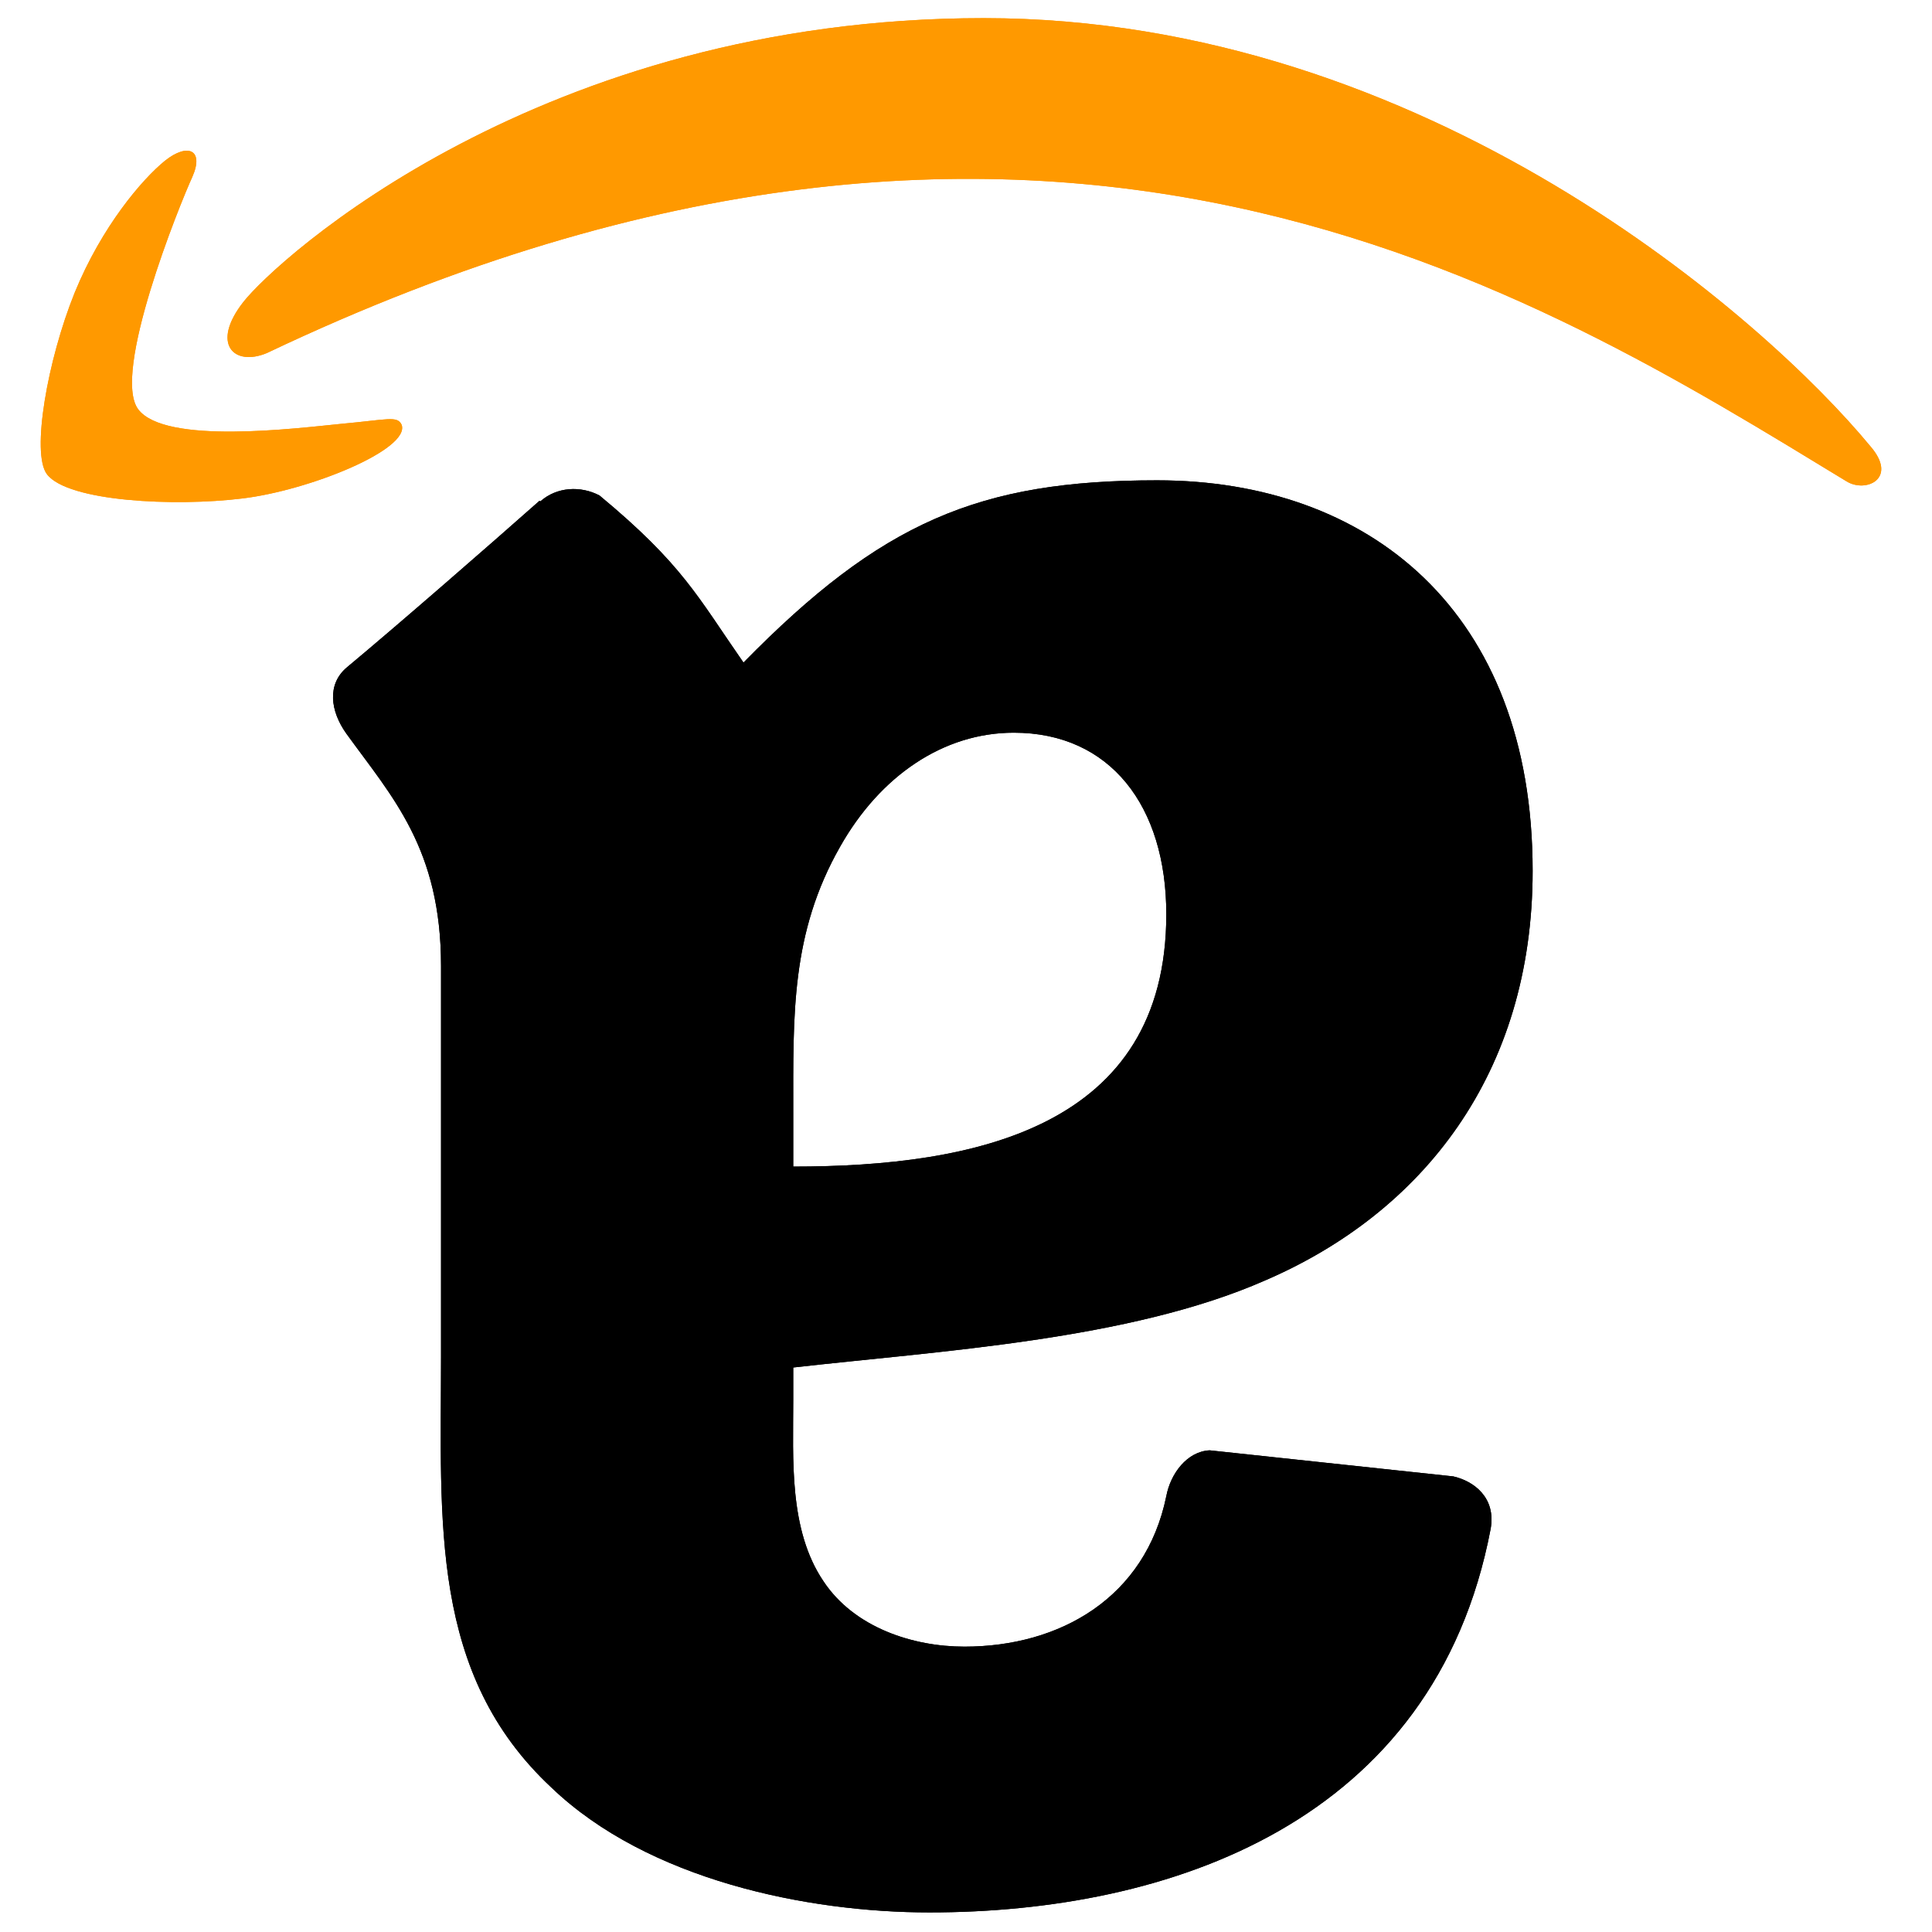 <?xml version="1.0" encoding="UTF-8"?><svg xmlns="http://www.w3.org/2000/svg" xmlns:xlink="http://www.w3.org/1999/xlink" contentScriptType="text/ecmascript" width="375pt" zoomAndPan="magnify" contentStyleType="text/css" viewBox="0 0 375 375" height="375pt" preserveAspectRatio="xMidYMid meet" version="1.2"><defs><clipPath xml:id="clip1" id="clip1"><path d="M 64 93 L 298 93 L 298 371.25 L 64 371.25 Z M 64 93 "/></clipPath><clipPath xml:id="clip2" id="clip2"><path d="M 64 93 L 298 93 L 298 371.25 L 64 371.25 Z M 64 93 "/></clipPath></defs><g xml:id="surface1" id="surface1"><path style=" stroke:none;fill-rule:nonzero;fill:rgb(100%,59.999%,0%);fill-opacity:1;" d="M 51.797 68.527 C 203.75 -3.699 298.055 56.73 358.422 93.434 C 362.156 95.746 368.508 92.891 362.996 86.57 C 342.887 62.219 276.977 3.52 190.945 3.52 C 104.859 3.52 53.645 50.434 47.234 58.617 C 40.871 66.73 45.367 71.207 51.797 68.527 Z M 9.121 92.062 C 13.203 97.371 33.934 98.359 46.98 96.758 C 60.051 95.203 79.664 87.227 77.957 82.438 C 77.082 80.645 75.297 81.449 66.32 82.258 C 57.32 83.152 32.102 86.332 26.848 79.473 C 21.566 72.562 34.891 39.66 37.324 34.352 C 39.676 29.047 36.426 27.676 32.008 31.211 C 27.656 34.742 19.77 43.895 14.48 56.844 C 9.227 69.863 6.02 88.023 9.121 92.062 Z M 9.121 92.062 "/><g clip-rule="nonzero" clip-path="url(#clip1)"><path style=" stroke:none;fill-rule:evenodd;fill:rgb(0%,0%,0%);fill-opacity:1;" d="M 153.969 215.898 C 153.969 196.945 153.488 181.145 163.082 164.312 C 170.82 150.629 183.082 142.215 196.785 142.215 C 215.484 142.215 226.379 156.445 226.379 177.449 C 226.379 218.91 189.18 226.434 153.969 226.434 Z M 104.855 97.336 C 108.074 94.465 112.73 94.258 116.363 96.172 C 132.527 109.582 135.406 115.809 144.312 128.602 C 171.027 101.371 189.934 93.23 224.594 93.23 C 265.559 93.23 297.484 118.477 297.484 169.035 C 297.484 208.508 276.039 235.395 245.559 248.531 C 219.117 260.16 182.191 262.215 153.969 265.43 L 153.969 271.723 C 153.969 283.285 153.078 296.969 159.859 306.957 C 165.82 315.918 177.191 319.613 187.195 319.613 C 205.758 319.613 222.336 310.105 226.379 290.402 C 227.199 286.02 230.418 281.711 234.801 281.508 L 282.07 286.566 C 286.043 287.457 290.426 290.672 289.332 296.762 C 278.438 353.957 226.723 371.199 180.414 371.199 C 156.711 371.199 125.75 364.902 107.047 346.977 C 83.344 324.879 85.605 295.395 85.605 263.309 L 85.605 187.504 C 85.605 164.723 76.152 154.734 67.246 142.422 C 64.098 138.043 63.41 132.773 67.383 129.492 C 77.316 121.215 94.992 105.82 104.719 97.199 L 104.855 97.336 "/></g><path style=" stroke:none;fill-rule:nonzero;fill:rgb(100%,59.999%,0%);fill-opacity:1;" d="M 51.797 68.527 C 203.75 -3.699 298.055 56.73 358.422 93.434 C 362.156 95.746 368.508 92.891 362.996 86.57 C 342.887 62.219 276.977 3.52 190.945 3.52 C 104.859 3.52 53.645 50.434 47.234 58.617 C 40.871 66.73 45.367 71.207 51.797 68.527 Z M 9.121 92.062 C 13.203 97.371 33.934 98.359 46.98 96.758 C 60.051 95.203 79.664 87.227 77.957 82.438 C 77.082 80.645 75.297 81.449 66.32 82.258 C 57.32 83.152 32.102 86.332 26.848 79.473 C 21.566 72.562 34.891 39.66 37.324 34.352 C 39.676 29.047 36.426 27.676 32.008 31.211 C 27.656 34.742 19.77 43.895 14.48 56.844 C 9.227 69.863 6.02 88.023 9.121 92.062 Z M 9.121 92.062 "/><g clip-rule="nonzero" clip-path="url(#clip2)"><path style=" stroke:none;fill-rule:evenodd;fill:rgb(0%,0%,0%);fill-opacity:1;" d="M 153.969 215.898 C 153.969 196.945 153.488 181.145 163.082 164.312 C 170.82 150.629 183.082 142.215 196.785 142.215 C 215.484 142.215 226.379 156.445 226.379 177.449 C 226.379 218.91 189.18 226.434 153.969 226.434 Z M 104.855 97.336 C 108.074 94.465 112.73 94.258 116.363 96.172 C 132.527 109.582 135.406 115.809 144.312 128.602 C 171.027 101.371 189.934 93.23 224.594 93.23 C 265.559 93.23 297.484 118.477 297.484 169.035 C 297.484 208.508 276.039 235.395 245.559 248.531 C 219.117 260.16 182.191 262.215 153.969 265.43 L 153.969 271.723 C 153.969 283.285 153.078 296.969 159.859 306.957 C 165.82 315.918 177.191 319.613 187.195 319.613 C 205.758 319.613 222.336 310.105 226.379 290.402 C 227.199 286.02 230.418 281.711 234.801 281.508 L 282.07 286.566 C 286.043 287.457 290.426 290.672 289.332 296.762 C 278.438 353.957 226.723 371.199 180.414 371.199 C 156.711 371.199 125.75 364.902 107.047 346.977 C 83.344 324.879 85.605 295.395 85.605 263.309 L 85.605 187.504 C 85.605 164.723 76.152 154.734 67.246 142.422 C 64.098 138.043 63.41 132.773 67.383 129.492 C 77.316 121.215 94.992 105.82 104.719 97.199 L 104.855 97.336 "/></g></g></svg>